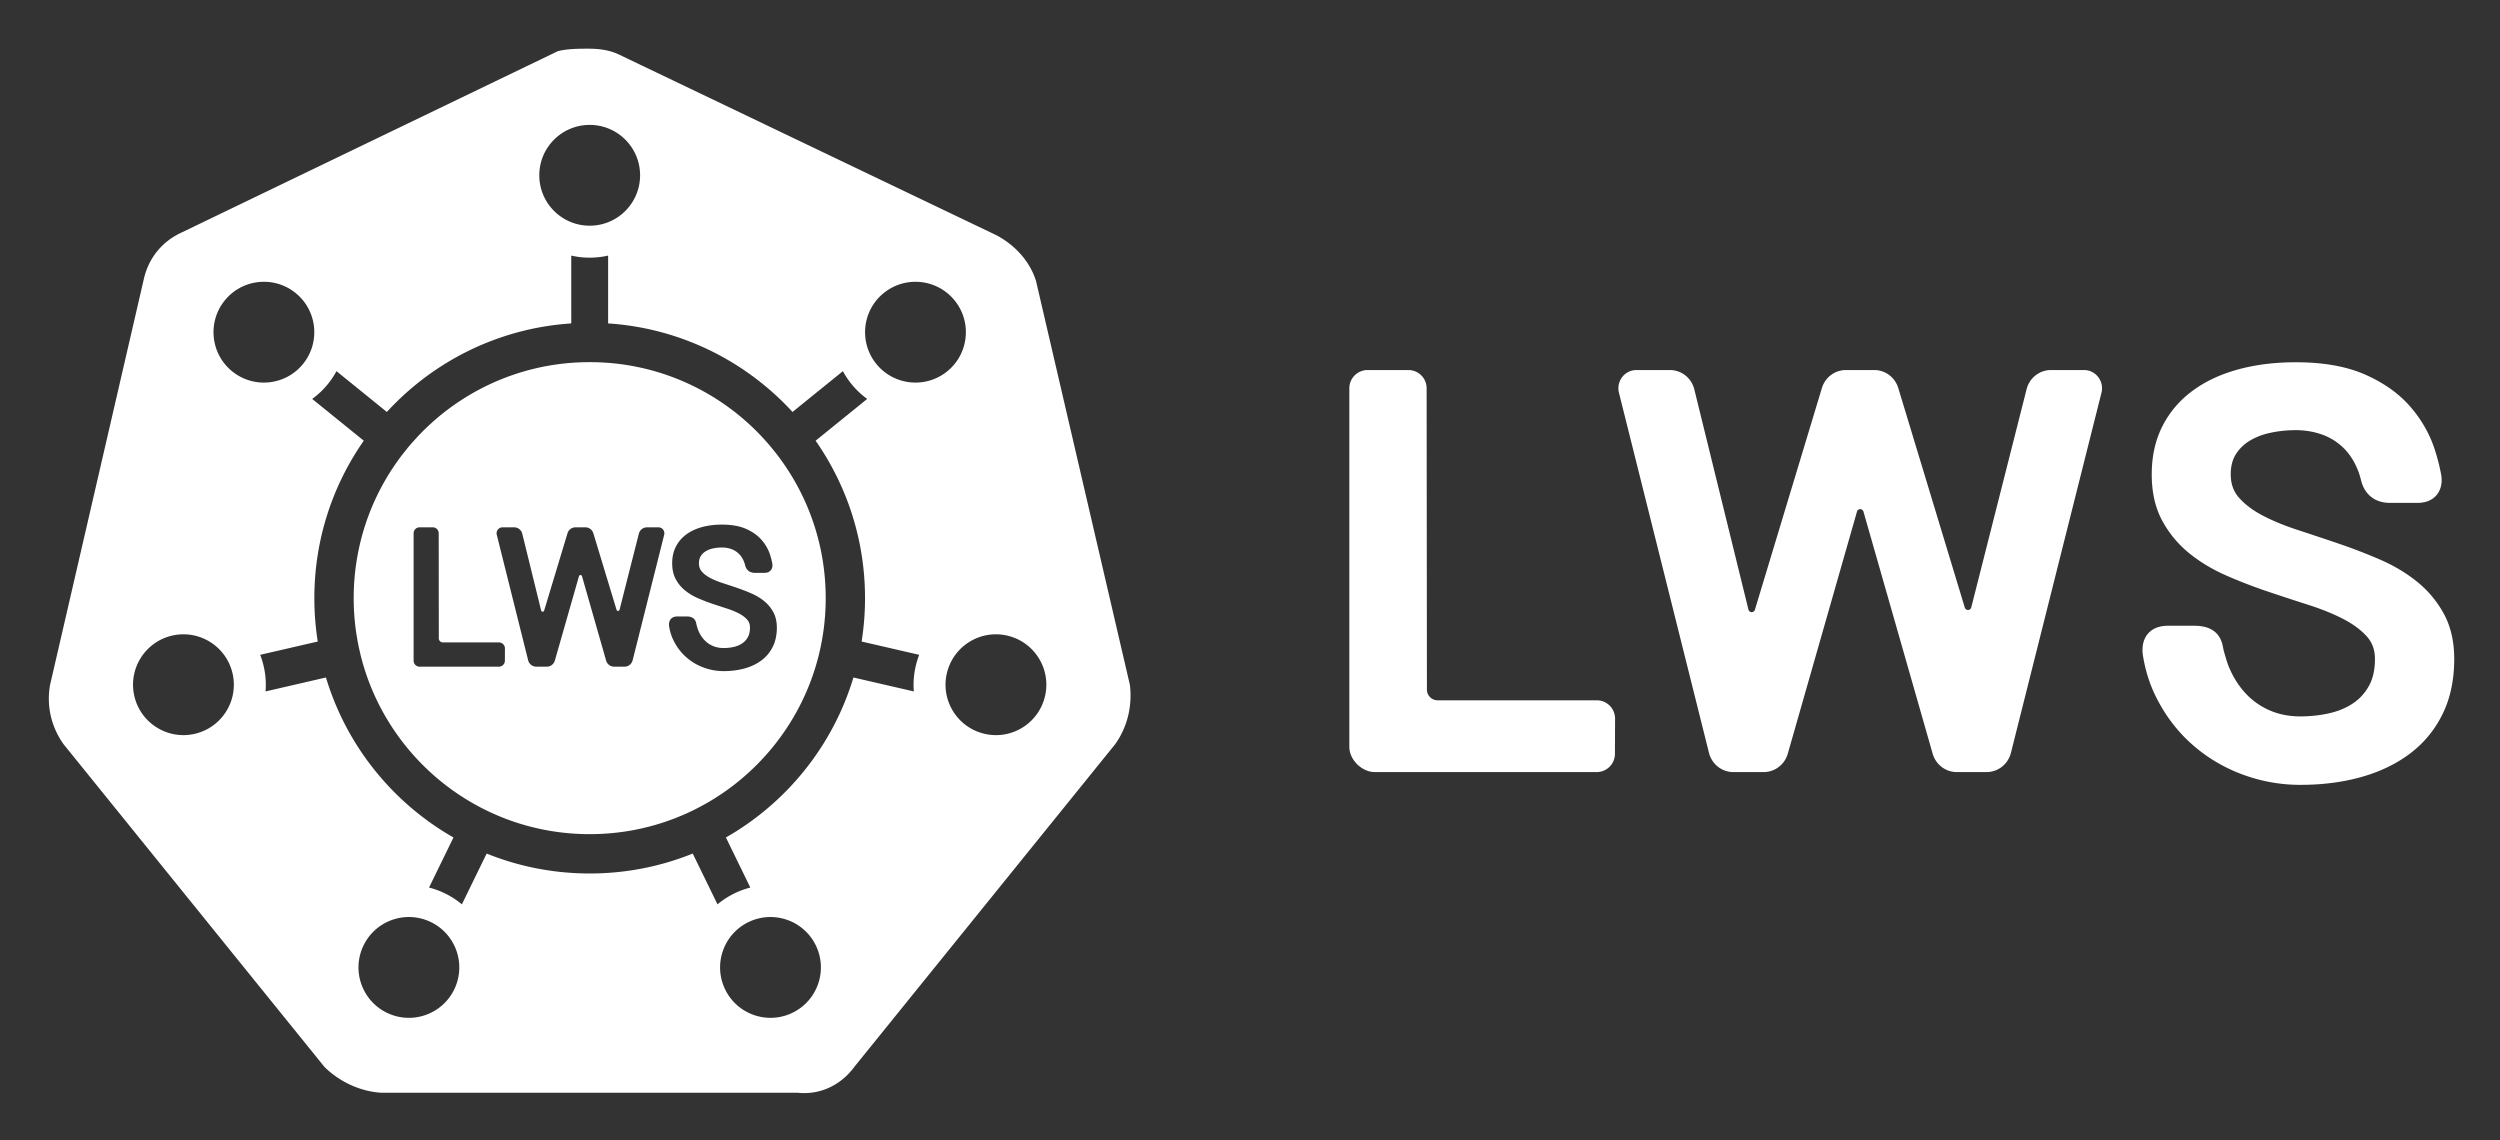 <svg xmlns="http://www.w3.org/2000/svg" role="img" viewBox="-20.86 -20.86 1084.72 494.72"><rect x="-20.86" y="-20.86" width="1084.72" height="494.72" fill="#333333" stroke="none"/><g fill="#FFF" fill-rule="nonzero" transform="translate(.333 .267)" stroke="none" stroke-width="1"><path d="M234.258 0c4.289 0 9.114.536 13.402 2.68l163.508 78.269c8.041 4.289 14.474 11.258 17.155 19.835l40.743 175.302c1.072 9.114-1.072 18.227-6.433 25.732L349.517 441.738c-5.897 8.041-15.011 12.33-24.66 11.258H144.195c-9.114-.536-18.227-4.825-24.66-11.258L6.419 301.819c-5.361-7.505-7.505-16.619-5.897-25.732L41.265 99.713c2.144-9.114 8.041-16.083 16.083-19.835L220.855 1.072C225.144 0 229.969 0 234.258 0zm98.509 389.043c-5.294-10.854-18.385-15.362-29.239-10.068-10.854 5.294-15.362 18.385-10.068 29.239 5.294 10.854 18.385 15.362 29.239 10.068 10.854-5.294 15.362-18.385 10.068-29.239zM165.806 378.975c-10.854-5.294-23.945-.786-29.239 10.068-5.294 10.854-.786 23.945 10.068 29.239 10.854 5.294 23.945.786 29.239-10.068 5.294-10.854.786-23.945-10.068-29.239zm76.863-289.208l-1.556.32c-2.091.381-4.245.58-6.446.58-2.751 0-5.43-.311-8.002-.899l.003 29.43c-31.611 2.09-59.861 16.475-80.012 38.417l-21.855-17.701c-1.044 1.938-2.282 3.808-3.718 5.581-2.029 2.505-4.327 4.665-6.819 6.47l22.384 18.121C123.129 189.445 115.2 212.997 115.2 238.4c0 6.405.504 12.693 1.475 18.825l-24.977 5.762c.616 1.585 1.125 3.234 1.519 4.94.851 3.686 1.098 7.37.807 10.949l26.211-6.05c8.896 29.612 28.973 54.386 55.326 69.418l-10.6 21.728c2.345.594 4.664 1.436 6.924 2.538 2.686 1.31 5.134 2.912 7.325 4.75l10.752-22.04c13.809 5.576 28.899 8.646 44.705 8.646 15.807 0 30.896-3.07 44.705-8.646l10.751 22.04c2.191-1.837 4.639-3.44 7.325-4.75 2.259-1.102 4.577-1.944 6.92-2.537l-10.602-21.726c26.356-15.031 46.435-39.807 55.331-69.421l26.211 6.05c-.292-3.579-.044-7.263.807-10.949.394-1.706.904-3.354 1.519-4.94l-24.977-5.762c.971-6.132 1.475-12.42 1.475-18.825 0-25.401-7.927-48.95-21.443-68.309l22.381-18.126c-2.492-1.805-4.79-3.965-6.82-6.471-1.436-1.774-2.675-3.643-3.718-5.581l-21.855 17.701c-20.151-21.942-48.401-36.327-80.012-38.417l.003-29.43zM234.667 136l2.579.032 2.535.094 2.42.147c26.53 1.929 50.256 13.966 67.343 32.275a103.002 103.002 0 0 1 2.93 3.276l1.195 1.434 2.123 2.646a102.731 102.731 0 0 1 3.596 4.96l1.111 1.667c10.479 16.066 16.569 35.256 16.569 55.869 0 5.111-.374 10.135-1.097 15.045l-.579 3.506-.608 3.058a101.643 101.643 0 0 1-2.358 8.966l-.652 2.012c-7.998 23.843-24.531 43.77-45.97 56.151l-2.844 1.572-2.393 1.253-1.437.708-1.45.686-2.54 1.135-3.163 1.3c-11.561 4.525-24.145 7.009-37.309 7.009-13.254 0-25.92-2.518-37.546-7.102l-2.066-.845-.853-.363-2.219-.987-.61-.28-2.819-1.37a102.172 102.172 0 0 1-5.49-2.988l-1.771-1.06c-21.002-12.853-37.014-33.062-44.449-57.043a101.618 101.618 0 0 1-1.751-6.375l.149.599-.76-3.303-.538-2.729-.59-3.58-.092-.64c-.656-4.684-.995-9.47-.995-14.335 0-21.414 6.573-41.292 17.812-57.729a102.728 102.728 0 0 1 3.417-4.706l2.227-2.789a102.879 102.879 0 0 1 1.848-2.172l2.381-2.629.536-.567c17.493-18.376 41.744-30.26 68.767-31.667l2.609-.103L234.667 136zm181.186 118.659c-11.767-2.717-23.509 4.62-26.225 16.387-2.717 11.767 4.62 23.509 16.387 26.225 11.767 2.717 23.509-4.62 26.225-16.387 2.717-11.767-4.62-23.509-16.387-26.225zM79.706 271.046c-2.717-11.767-14.458-19.104-26.225-16.387-11.767 2.717-19.104 14.458-16.387 26.225 2.717 11.767 14.458 19.104 26.225 16.387 11.767-2.717 19.104-14.458 16.387-26.225zm212.338-64.553c-3.111 0-5.976.354-8.595 1.064-2.642.716-4.928 1.781-6.854 3.194-1.945 1.427-3.456 3.194-4.527 5.294-1.073 2.104-1.608 4.519-1.608 7.237 0 2.667.516 4.967 1.553 6.894 1.022 1.898 2.364 3.524 4.023 4.873 1.634 1.329 3.498 2.452 5.591 3.369a75.551 75.551 0 0 0 6.255 2.416c2.102.706 4.168 1.384 6.2 2.034 1.986.635 3.747 1.351 5.283 2.148 1.493.774 2.691 1.668 3.595 2.679.838.936 1.254 2.092 1.254 3.506 0 1.646-.307 3.016-.915 4.119-.615 1.116-1.43 2.015-2.451 2.705-1.043.705-2.254 1.216-3.638 1.533-1.419.325-2.902.487-4.447.487-1.722 0-3.289-.309-4.707-.927-1.42-.619-2.653-1.492-3.704-2.624-1.06-1.141-1.917-2.505-2.571-4.096-.127-.309-.315-.878-.534-1.615l-.236-.821-.094-.483-.129-.573-.097-.282c-.556-1.521-1.855-2.284-3.954-2.284h-4.019c-2.542 0-3.868 1.643-3.626 4.043l.03.232c.352 2.214.986 4.248 1.907 6.121 1.383 2.813 3.192 5.216 5.424 7.203 2.229 1.984 4.758 3.502 7.583 4.552 2.821 1.048 5.732 1.573 8.727 1.573 3.31 0 6.361-.39 9.15-1.172 2.812-.788 5.253-1.959 7.32-3.515 2.086-1.57 3.716-3.543 4.883-5.911 1.169-2.37 1.751-5.127 1.751-8.264 0-2.612-.517-4.872-1.556-6.771-1.022-1.869-2.364-3.473-4.023-4.808-1.634-1.315-3.499-2.424-5.592-3.326-2.047-.883-4.137-1.687-6.269-2.413a559.149 559.149 0 0 0-2.101-.711l-4.118-1.365c-1.986-.649-3.747-1.379-5.283-2.189-1.492-.787-2.689-1.7-3.593-2.737-.842-.965-1.26-2.153-1.26-3.599 0-1.262.27-2.306.804-3.145.552-.867 1.279-1.569 2.186-2.112.935-.559 2.006-.964 3.215-1.214 1.242-.257 2.497-.385 3.767-.385 1.378 0 2.672.205 3.884.614 1.194.403 2.254 1.018 3.188 1.849.929.827 1.688 1.879 2.276 3.162.304.663.552 1.393.743 2.189l.038.141c.558 1.891 1.99 3.044 4.166 3.044h4.169c2.525 0 3.819-1.824 3.367-4.189-.226-1.183-.532-2.377-.918-3.581-.766-2.388-2.003-4.564-3.707-6.521-1.713-1.967-3.97-3.566-6.765-4.796-2.798-1.232-6.277-1.845-10.44-1.845zm-131.187 1.177c-1.43 0-2.59 1.159-2.59 2.59v55.283c0 1.43 1.159 2.59 2.59 2.59h34.422c1.426 0 2.583-1.153 2.59-2.578l.024-5.339-.006-.189c-.1-1.363-1.225-2.413-2.584-2.413l-24.309-.002c-.988 0-1.789-.8-1.79-1.788l-.043-45.565c-.001-1.429-1.16-2.588-2.59-2.588zm41.033 0h-5.064a2.527 2.527 0 0 0-.63.08c-1.369.353-2.195 1.761-1.849 3.146l13.615 54.458c.408 1.634 1.86 2.78 3.525 2.78h4.575c1.619 0 3.042-1.085 3.493-2.659l10.457-36.581.047-.131c.072-.166.231-.308.425-.365.358-.105.734.104.839.473l10.464 36.605c.45 1.575 1.873 2.659 3.493 2.659h4.494c1.663 0 3.113-1.143 3.524-2.775l13.693-54.459a2.621 2.621 0 0 0 .079-.639c0-1.429-1.144-2.59-2.557-2.59h-4.996c-1.661 0-3.109 1.14-3.522 2.768L247.625 243.435c-.059.235-.234.42-.459.49-.356.111-.735-.092-.846-.459l-10.057-33.193c-.469-1.546-1.878-2.603-3.476-2.603h-4.277c-1.599 0-3.009 1.058-3.477 2.606l-10.127 33.516c-.07.233-.255.411-.485.469-.362.092-.73-.133-.821-.505l-8.182-33.291c-.403-1.641-1.858-2.794-3.528-2.794zm191.126-98.425c-7.6-9.385-21.369-10.833-30.755-3.232-9.385 7.6-10.833 21.369-3.232 30.755 7.6 9.385 21.369 10.833 30.755 3.232 9.385-7.6 10.833-21.369 3.232-30.755zm-285.943-3.232c-9.385-7.6-23.155-6.153-30.755 3.232-7.6 9.385-6.153 23.155 3.232 30.755 9.385 7.6 23.155 6.153 30.755-3.232 7.6-9.385 6.153-23.155-3.232-30.755zm127.594-72.946c-12.077 0-21.867 9.79-21.867 21.867C212.8 67.01 222.59 76.8 234.667 76.8c12.077 0 21.867-9.79 21.867-21.867 0-12.077-9.79-21.867-21.867-21.867z"/><path d="M974.831 136.053c12.021 0 22.063 1.772 30.148 5.333 8.088 3.562 14.62 8.192 19.58 13.886 4.934 5.665 8.515 11.964 10.732 18.878 1.113 3.474 1.997 6.917 2.649 10.331 1.387 7.254-2.749 12.59-10.132 12.59h-11.961c-6.304 0-10.71-3.302-12.417-9.089l-.111-.415c-.541-2.253-1.242-4.318-2.102-6.193-1.659-3.618-3.795-6.584-6.413-8.915-2.63-2.341-5.617-4.074-8.981-5.209-3.429-1.157-7.09-1.736-10.991-1.736-3.609 0-7.178.365-10.71 1.096-3.415.706-6.438 1.848-9.077 3.427-2.539 1.518-4.568 3.479-6.114 5.906-1.486 2.334-2.232 5.243-2.232 8.765 0 4.027 1.157 7.325 3.498 10.009 2.558 2.933 5.948 5.515 10.173 7.744 4.383 2.312 9.412 4.396 15.084 6.25l11.817 3.917a1604.867 1604.867 0 0 1 6.031 2.04c6.129 2.087 12.137 4.399 18.022 6.936 6.047 2.607 11.434 5.811 16.156 9.611 4.809 3.87 8.702 8.521 11.664 13.939 3.017 5.516 4.522 12.076 4.522 19.659 0 9.081-1.69 17.061-5.074 23.924-3.384 6.862-8.109 12.582-14.153 17.132-5.976 4.499-13.034 7.888-21.162 10.165-8.045 2.254-16.84 3.38-26.384 3.38-8.653 0-17.061-1.515-25.208-4.543-8.161-3.033-15.469-7.42-21.908-13.151-6.451-5.742-11.679-12.685-15.675-20.814-2.666-5.423-4.499-11.304-5.518-17.714l-.086-.677c-.736-7.321 3.451-12.128 10.883-12.128h11.532c6.185 0 10.116 2.28 11.798 6.877l.292.861.372 1.657.259 1.345.675 2.352c.629 2.115 1.163 3.728 1.517 4.589 1.854 4.509 4.281 8.374 7.284 11.607 2.972 3.2 6.455 5.667 10.469 7.416 4.01 1.747 8.442 2.621 13.315 2.621 4.398 0 8.615-.462 12.653-1.387 3.91-.895 7.332-2.337 10.277-4.327 2.867-1.938 5.153-4.461 6.881-7.597 1.706-3.096 2.564-6.955 2.564-11.587 0-3.934-1.148-7.14-3.474-9.74-2.558-2.859-5.95-5.387-10.179-7.58-4.384-2.273-9.412-4.318-15.083-6.132-5.831-1.865-11.763-3.811-17.795-5.838-6.098-2.049-12.093-4.364-17.987-6.946-6.046-2.649-11.432-5.894-16.152-9.735-4.809-3.913-8.7-8.627-11.662-14.127-3.011-5.593-4.513-12.268-4.513-20.007 0-7.879 1.555-14.882 4.666-20.984 3.106-6.091 7.492-11.22 13.133-15.359 5.572-4.089 12.184-7.169 19.824-9.241 7.553-2.048 15.815-3.07 24.786-3.07zm-402.653 3.377l17.715.005c4.366 0 7.907 3.538 7.911 7.904l.123 130.737c.002 2.57 2.086 4.651 4.655 4.651l69.076.005c4.151 0 7.585 3.207 7.892 7.386l.018.559-.067 15.318c-.019 4.355-3.555 7.876-7.911 7.876h-96.257c-5.653 0-11.066-5.336-11.066-10.973V147.341c0-4.369 3.542-7.911 7.911-7.911zm131.18 0c5.014 0 9.38 3.459 10.59 8.383l23.477 95.52c.199.809.992 1.296 1.772 1.098.498-.126.898-.512 1.051-1.02l29.057-96.163c1.403-4.644 5.637-7.818 10.435-7.818h12.271c4.796 0 9.027 3.17 10.433 7.81l28.855 95.237c.241.796 1.058 1.237 1.825.998.488-.152.865-.555.995-1.066l24.006-94.676c1.239-4.885 5.587-8.303 10.57-8.303h14.334c4.32 0 7.818 3.544 7.818 7.911 0 .658-.081 1.313-.241 1.95l-39.287 156.256c-1.231 4.896-5.584 8.325-10.575 8.325h-12.895c-4.86 0-9.132-3.254-10.482-7.978l-30.025-105.027c-.229-.8-1.039-1.255-1.81-1.028-.411.121-.761.426-.902.749l-.125.348-30.003 104.959c-1.351 4.724-5.623 7.978-10.482 7.978h-13.127c-4.997 0-9.353-3.437-10.579-8.339l-39.065-156.252c-1.057-4.229 1.468-8.529 5.651-9.606a7.731 7.731 0 0 1 1.929-.244h14.531z"/></g></svg>